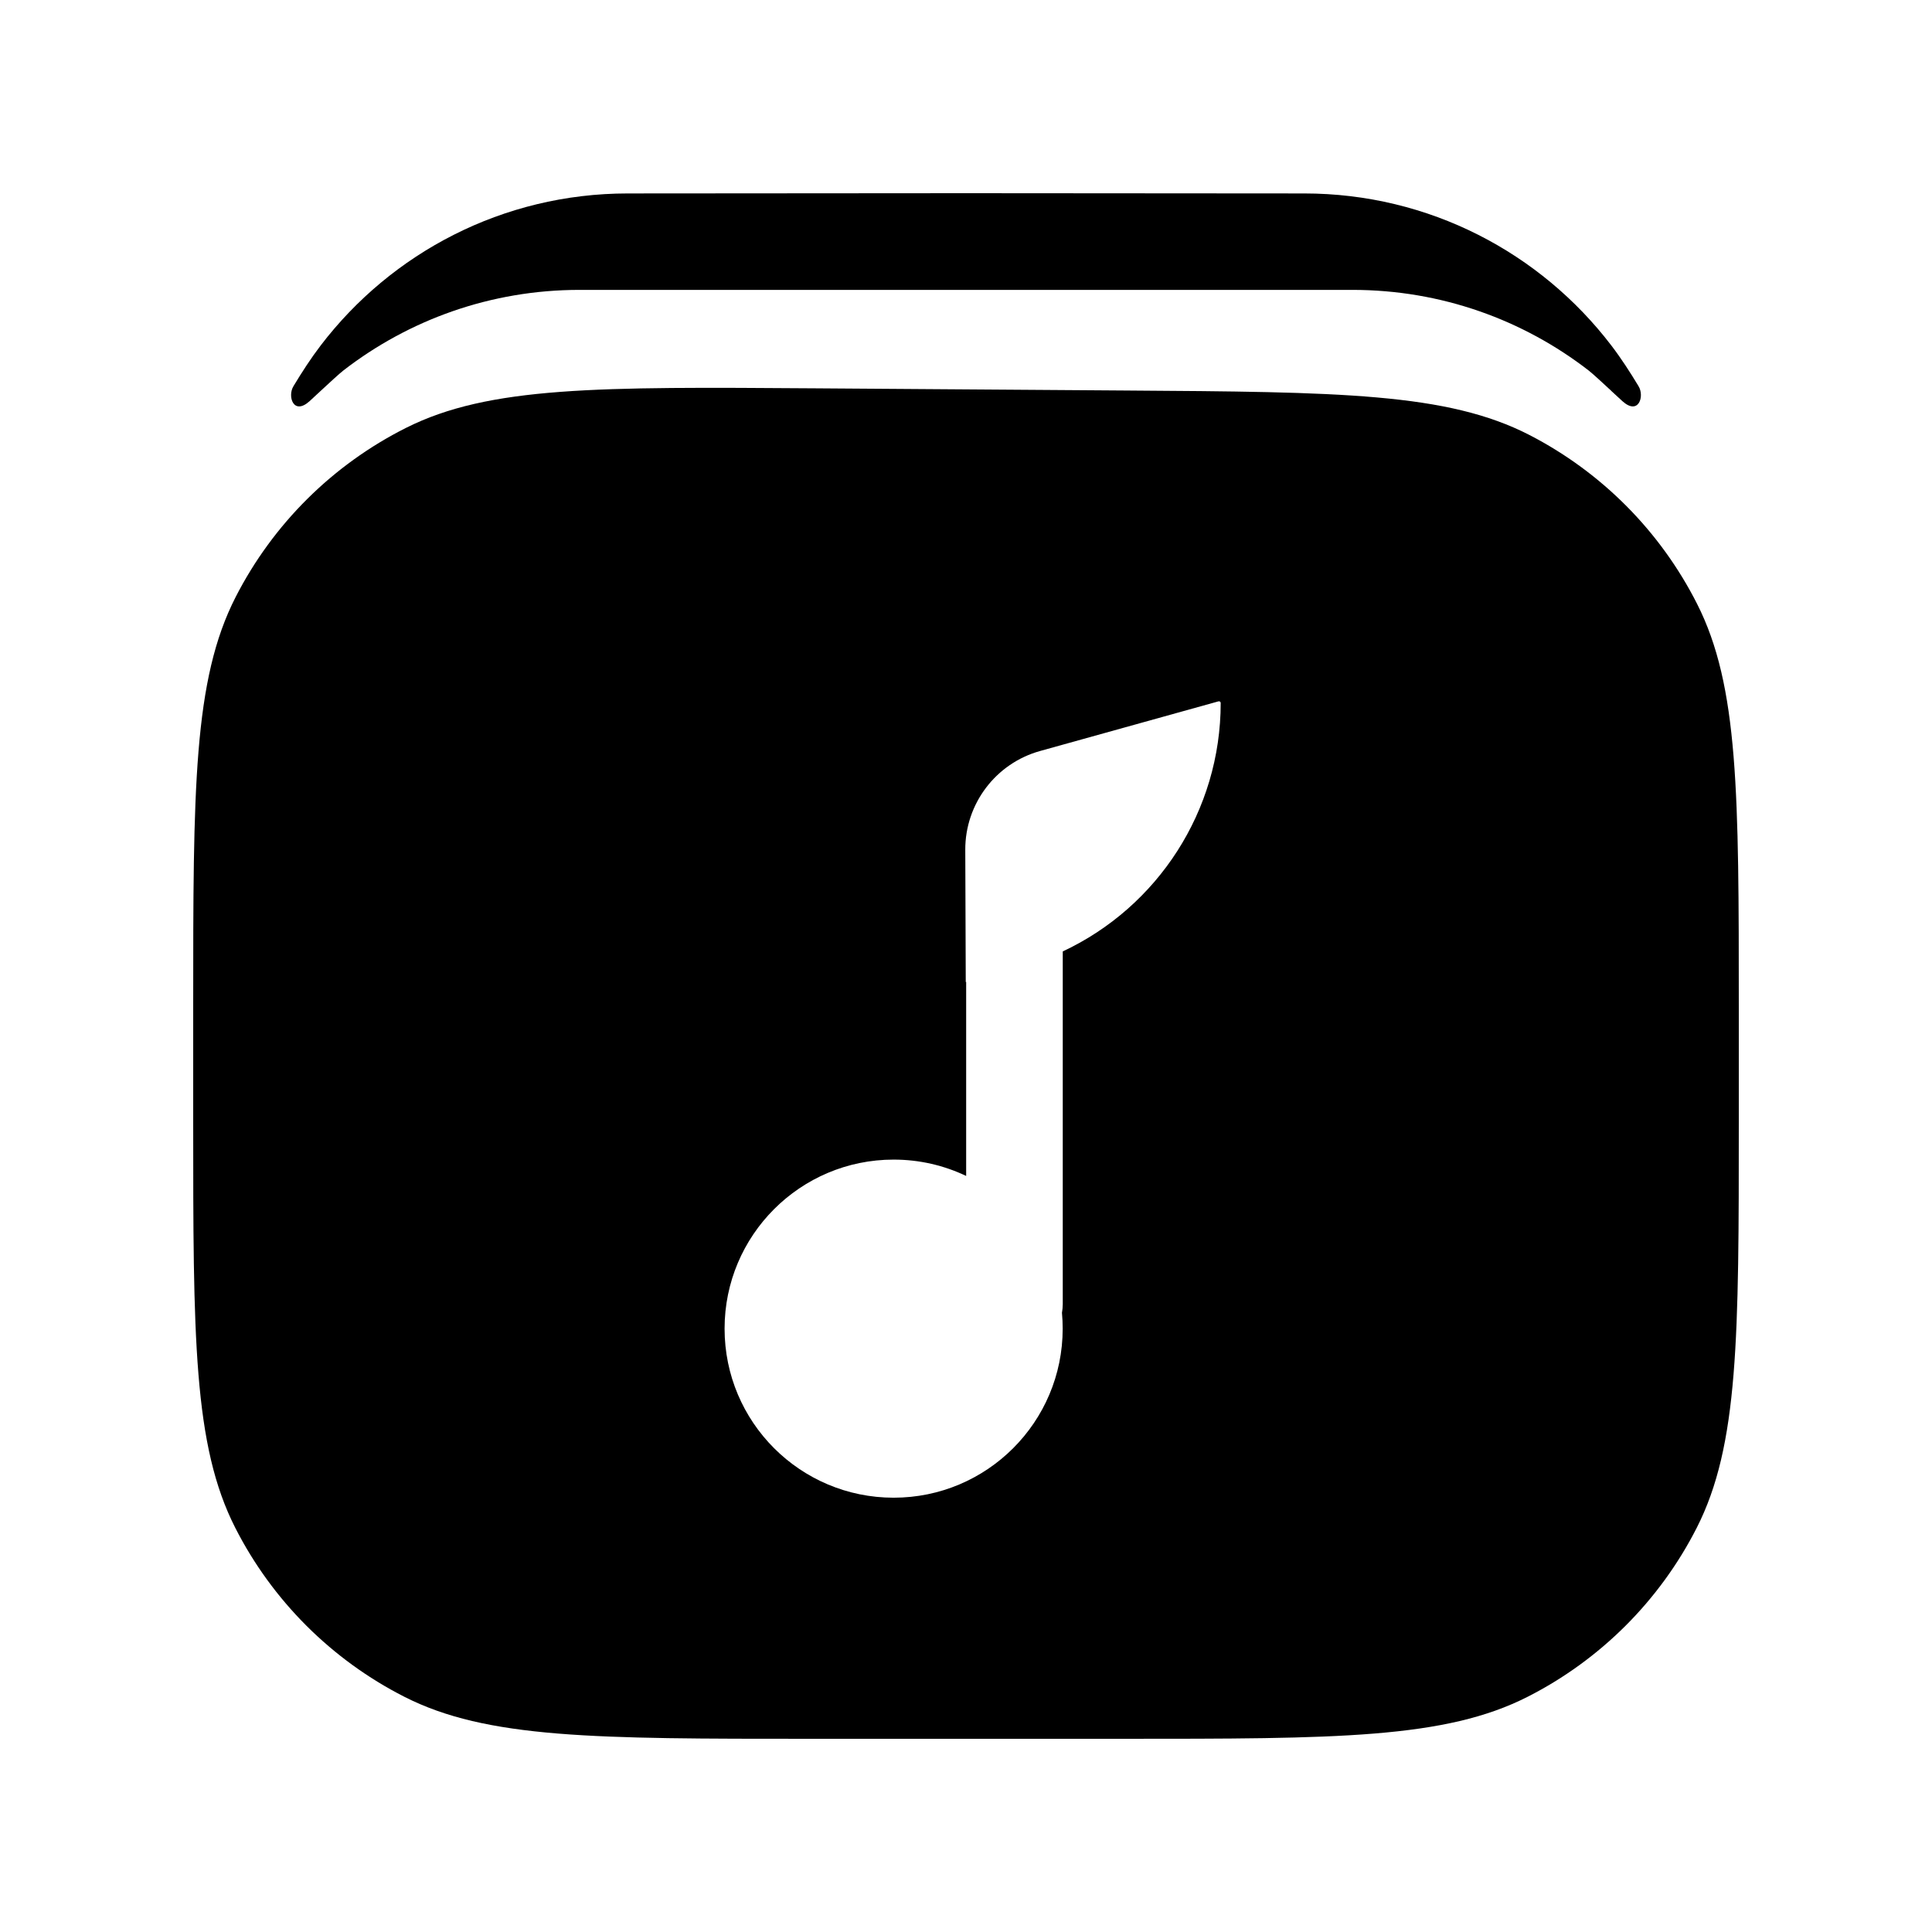 <svg stroke-width= "1.5px" width="24" height="24" viewBox="0 0 24 24" fill="none" xmlns="http://www.w3.org/2000/svg">
<path d="M16.168 2.403L16.2 2.403C17.756 2.403 19.139 3.143 20.016 4.291C20.139 4.452 20.248 4.621 20.355 4.798C20.431 4.923 20.355 5.163 20.156 4.985C20.124 4.956 20.075 4.91 20.02 4.86L20.02 4.859C19.913 4.76 19.787 4.643 19.733 4.601C18.922 3.974 17.905 3.601 16.8 3.601L16.768 3.601H7.232L7.2 3.601C6.095 3.601 5.078 3.974 4.267 4.601C4.213 4.643 4.087 4.76 3.98 4.859C3.926 4.91 3.876 4.956 3.844 4.985C3.645 5.163 3.569 4.923 3.645 4.798C3.752 4.621 3.861 4.452 3.984 4.291C4.861 3.143 6.244 2.403 7.8 2.403L7.832 2.403L12 2.4L16.168 2.403Z" fill="black"/>
<path fill-rule="evenodd" clip-rule="evenodd" d="M2.928 7.415C2.4 8.446 2.4 9.798 2.4 12.504V13.92C2.4 16.609 2.4 17.953 2.923 18.98C3.383 19.883 4.118 20.617 5.021 21.077C6.048 21.6 7.392 21.6 10.08 21.6H13.92C16.608 21.6 17.952 21.6 18.979 21.077C19.882 20.617 20.617 19.883 21.077 18.98C21.6 17.953 21.6 16.609 21.6 13.92V12.53C21.6 9.859 21.6 8.523 21.081 7.5C20.625 6.6 19.897 5.867 19 5.404C17.98 4.879 16.645 4.869 13.974 4.851L10.134 4.824C7.428 4.805 6.076 4.796 5.042 5.316C4.132 5.774 3.392 6.509 2.928 7.415ZM11.991 10.557C11.989 9.985 12.37 9.482 12.921 9.329L15.138 8.712C15.151 8.709 15.164 8.719 15.164 8.732C15.164 10.071 14.383 11.266 13.202 11.819V16.2C13.202 16.237 13.198 16.273 13.192 16.308C13.198 16.373 13.201 16.439 13.201 16.505C13.201 17.665 12.261 18.605 11.101 18.605C9.941 18.605 9.001 17.665 9.001 16.505C9.001 15.346 9.941 14.405 11.101 14.405C11.424 14.405 11.729 14.478 12.002 14.608V12.198L11.997 12.199L11.991 10.557Z" fill="black"/>
</svg>
